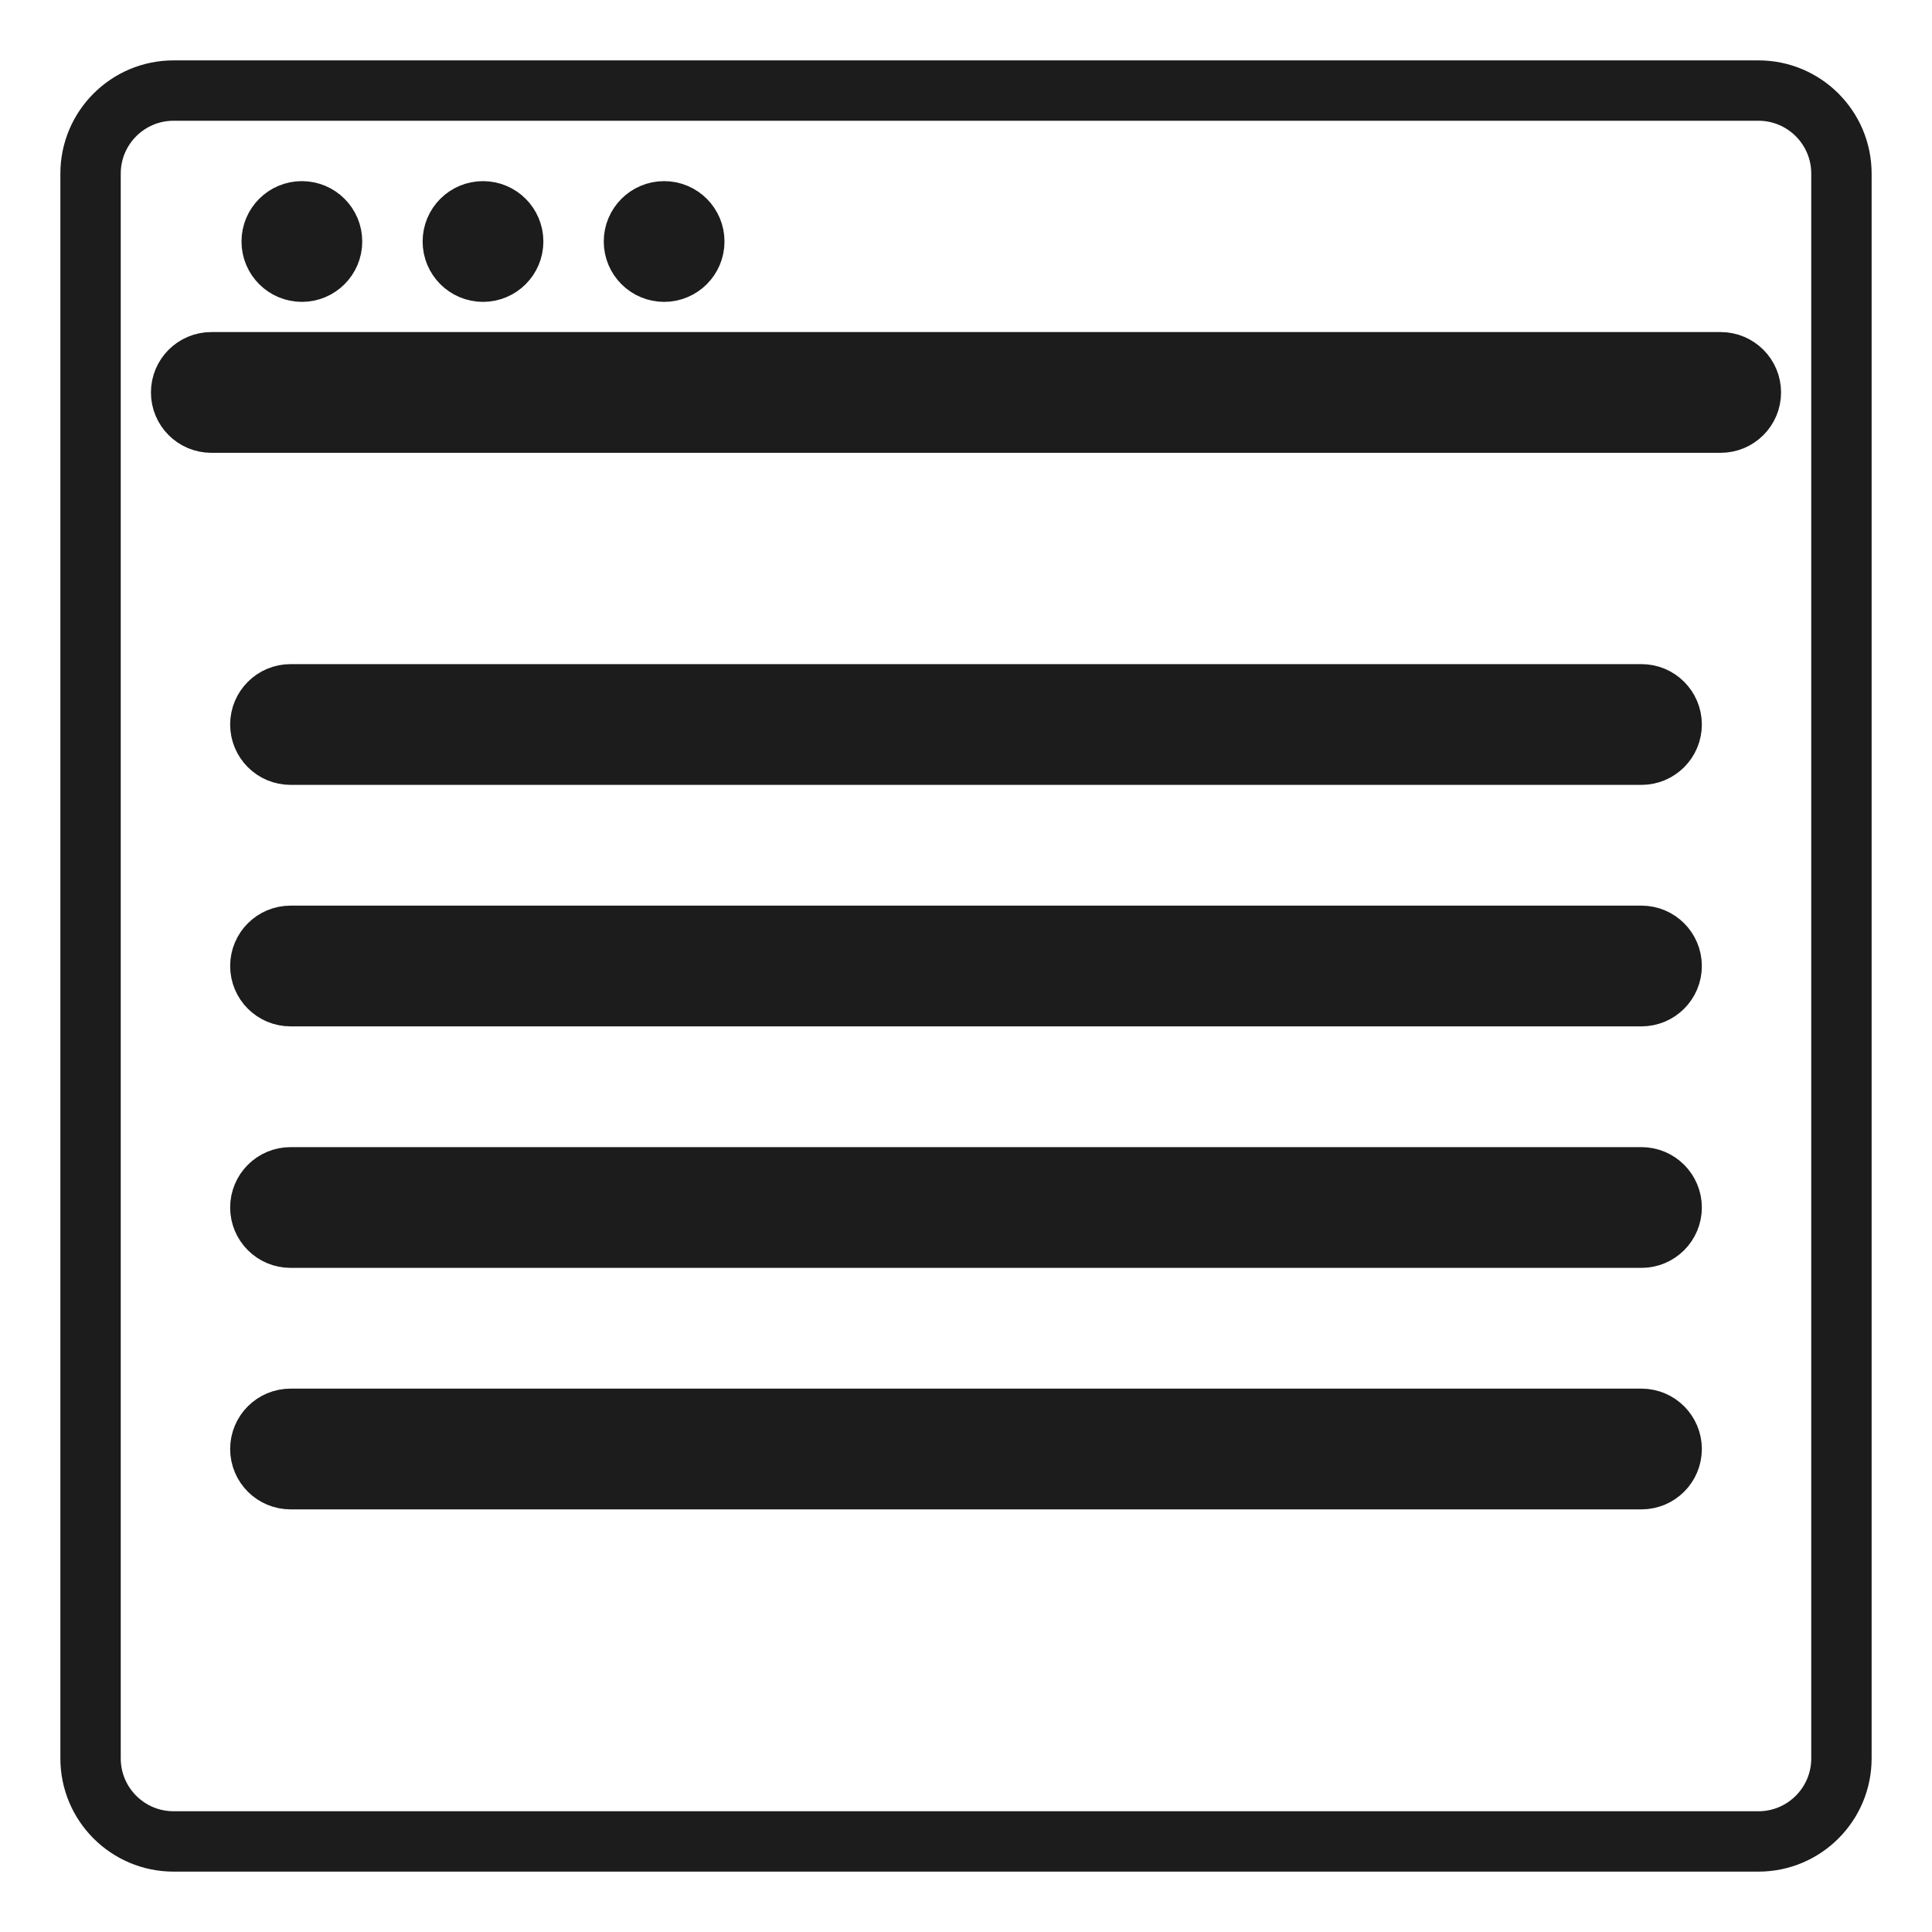 <svg width="32" height="32" viewBox="0 0 32 32" fill="none" xmlns="http://www.w3.org/2000/svg">
<path d="M4.5 4C4.5 3.724 4.724 3.5 5 3.5C5.276 3.5 5.5 3.724 5.5 4C5.5 4.276 5.276 4.5 5 4.5C4.724 4.5 4.5 4.276 4.5 4ZM7.5 4C7.5 3.724 7.724 3.5 8 3.5C8.276 3.5 8.5 3.724 8.5 4C8.5 4.276 8.276 4.5 8 4.5C7.724 4.5 7.5 4.276 7.5 4ZM10.5 4C10.5 3.724 10.724 3.5 11 3.5C11.276 3.5 11.5 3.724 11.5 4C11.5 4.276 11.276 4.5 11 4.5C10.724 4.5 10.5 4.276 10.5 4ZM4.312 12C4.312 11.724 4.536 11.5 4.812 11.5H27.188C27.464 11.5 27.688 11.724 27.688 12C27.688 12.276 27.464 12.5 27.188 12.5H4.812C4.536 12.5 4.312 12.276 4.312 12ZM4.312 16C4.312 15.724 4.536 15.5 4.812 15.5H27.188C27.464 15.5 27.688 15.724 27.688 16C27.688 16.276 27.464 16.5 27.188 16.5H4.812C4.536 16.5 4.312 16.276 4.312 16ZM4.312 20C4.312 19.724 4.536 19.5 4.812 19.5H27.188C27.464 19.5 27.688 19.724 27.688 20C27.688 20.276 27.464 20.5 27.188 20.5H4.812C4.536 20.5 4.312 20.276 4.312 20ZM4.312 24C4.312 23.724 4.536 23.5 4.812 23.5H27.188C27.464 23.5 27.688 23.724 27.688 24C27.688 24.276 27.464 24.5 27.188 24.5H4.812C4.536 24.5 4.312 24.276 4.312 24Z" stroke="#1C1C1C"/>
<path d="M3.5 6C3.224 6 3 6.224 3 6.5C3 6.776 3.224 7 3.5 7H28.5C28.776 7 29 6.776 29 6.5C29 6.224 28.776 6 28.5 6H3.5ZM2.875 1.5H29.125C29.884 1.5 30.5 2.116 30.5 2.875V29.125C30.5 29.884 29.884 30.5 29.125 30.5H2.875C2.116 30.5 1.5 29.884 1.5 29.125V2.875C1.5 2.116 2.116 1.5 2.875 1.5Z" stroke="#1C1C1C" stroke-linecap="round" stroke-linejoin="round"/>
</svg>
